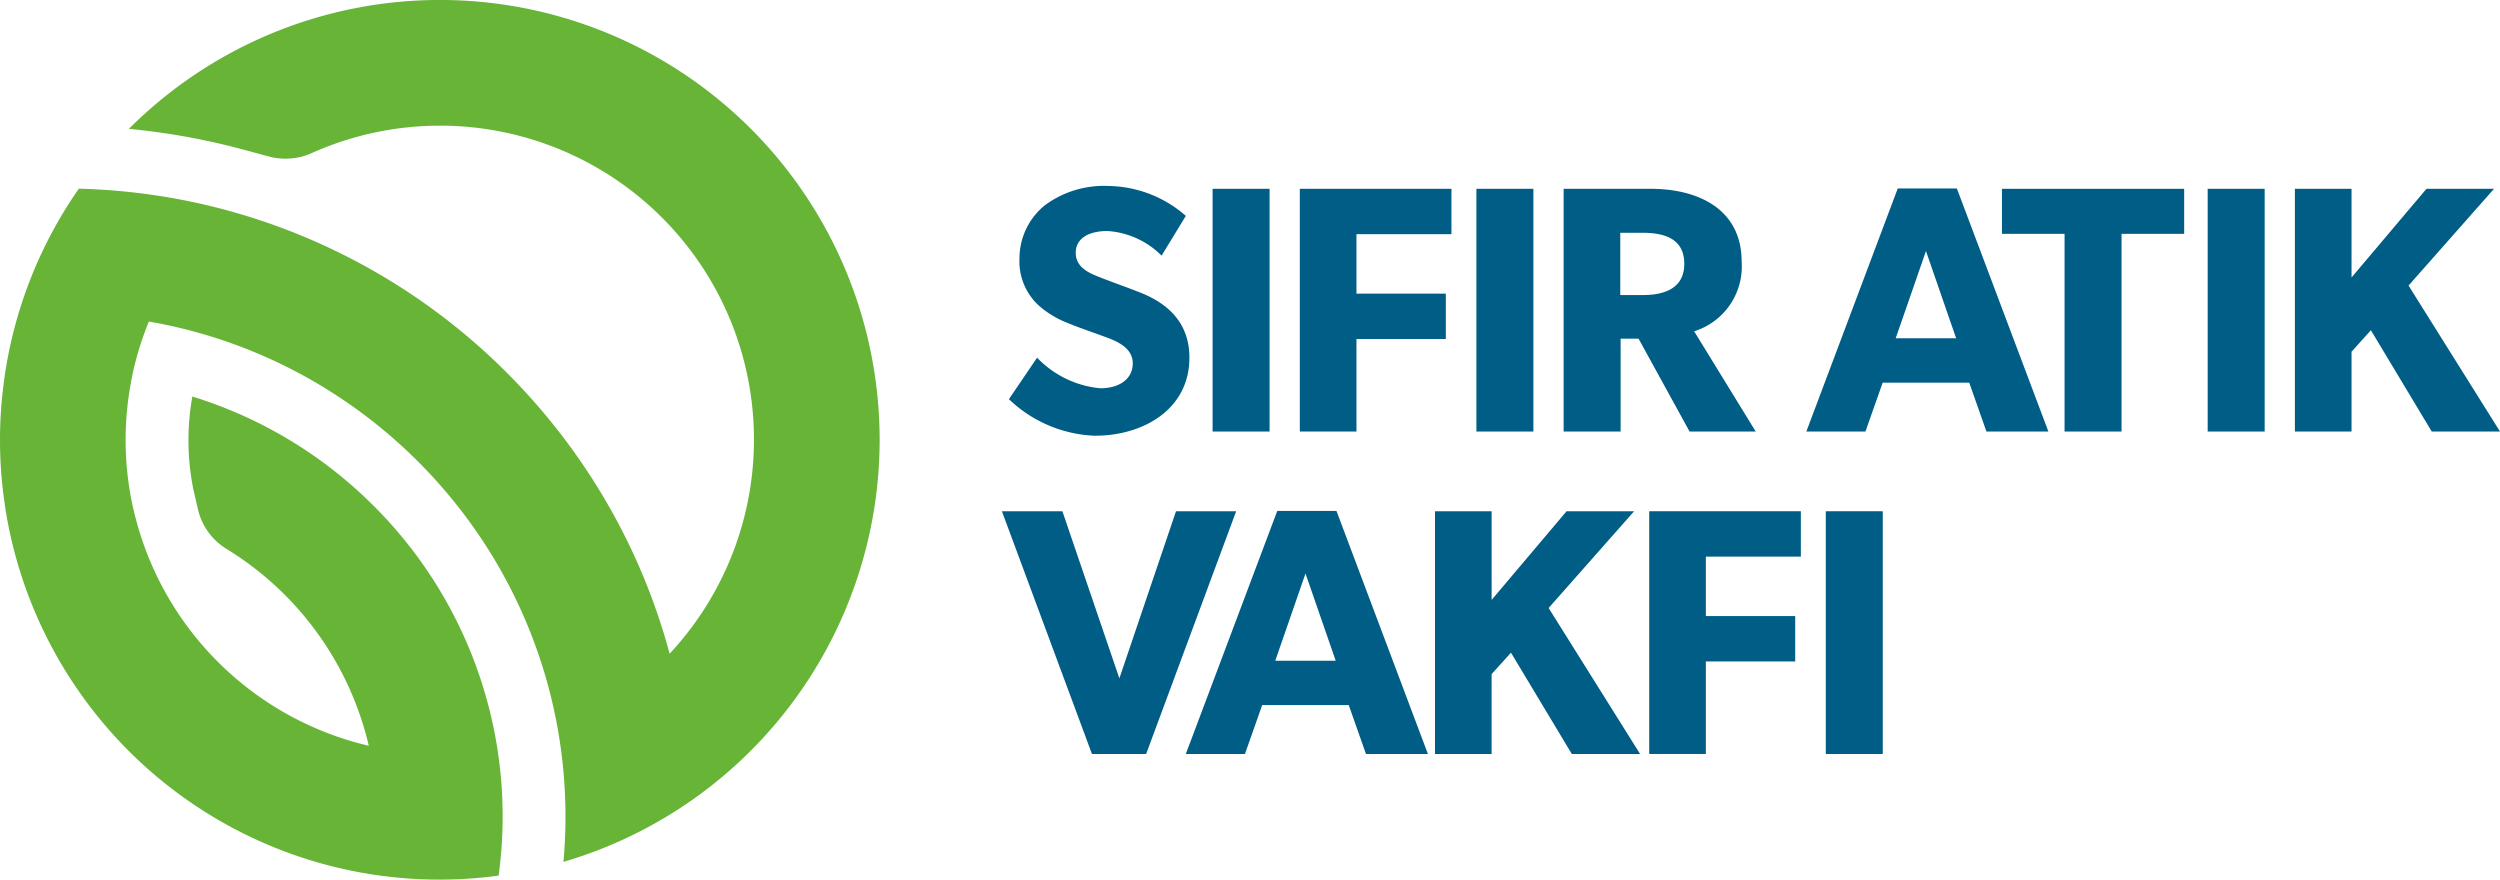 <svg id="sifir_atik_logo" xmlns="http://www.w3.org/2000/svg" xmlns:xlink="http://www.w3.org/1999/xlink" width="227.367" height="80" viewBox="0 0 227.367 80">
  <defs>
    <clipPath id="clip-path">
      <rect id="Rectangle_5120" data-name="Rectangle 5120" width="227.367" height="80" transform="translate(0 0)" fill="none"/>
    </clipPath>
  </defs>
  <g id="Group_16875" data-name="Group 16875" transform="translate(0 0)">
    <g id="Group_16874" data-name="Group 16874" clip-path="url(#clip-path)">
      <path id="Path_11360" data-name="Path 11360" d="M129.762,45.192a11.965,11.965,0,0,1-7.838-3.327l2.56-3.776a9.1,9.1,0,0,0,5.758,2.784c1.664,0,2.943-.8,2.943-2.271,0-1.5-1.632-2.079-2.591-2.432s-2.624-.928-3.36-1.248a8.649,8.649,0,0,1-2.624-1.6,5.449,5.449,0,0,1-1.727-4.255,6.214,6.214,0,0,1,2.3-4.83,9.013,9.013,0,0,1,5.823-1.76,10.875,10.875,0,0,1,7.007,2.719l-2.207,3.615a7.622,7.622,0,0,0-4.928-2.239c-1.663,0-2.879.64-2.879,1.984s1.248,1.855,2.239,2.239c.96.384,2.592.96,3.3,1.248,2.815,1.024,4.8,2.848,4.8,6.046,0,4.767-4.288,7.1-8.574,7.1" transform="translate(-30.165 -5.561)" fill="#005d85"/>
      <rect id="Rectangle_5116" data-name="Rectangle 5116" width="5.183" height="22.076" transform="translate(110.281 17.171)" fill="#005d85"/>
      <path id="Path_11361" data-name="Path 11361" d="M162.227,26.943v5.407h8.127v4.127h-8.127v8.414h-5.151V22.816h13.789v4.127Z" transform="translate(-38.862 -5.645)" fill="#005d85"/>
      <rect id="Rectangle_5117" data-name="Rectangle 5117" width="5.183" height="22.076" transform="translate(134.274 17.171)" fill="#005d85"/>
      <path id="Path_11362" data-name="Path 11362" d="M200.41,44.892l-4.639-8.446h-1.632v8.446h-5.183V22.817h7.935c4.223,0,8.254,1.792,8.254,6.623a6.172,6.172,0,0,1-4.319,6.334l5.6,9.118Zm-4.255-18.076h-2.048v5.663h2.048c1.92,0,3.775-.576,3.775-2.848,0-2.3-1.855-2.815-3.775-2.815" transform="translate(-46.749 -5.645)" fill="#005d85"/>
      <path id="Path_11363" data-name="Path 11363" d="M234.665,44.881,233.1,40.434h-7.871l-1.568,4.447h-5.375L226.6,22.774h5.375L240.3,44.881Zm-5.5-16.413L226.411,36.4h5.5Z" transform="translate(-54.005 -5.634)" fill="#005d85"/>
      <path id="Path_11364" data-name="Path 11364" d="M252.8,26.912v17.98h-5.183V26.912h-5.695V22.817h16.573v4.095Z" transform="translate(-59.852 -5.645)" fill="#005d85"/>
      <rect id="Rectangle_5118" data-name="Rectangle 5118" width="5.183" height="22.076" transform="translate(200.781 17.171)" fill="#005d85"/>
      <path id="Path_11365" data-name="Path 11365" d="M289.772,44.892l-5.535-9.214-1.76,1.951v7.263h-5.152V22.816h5.152v8.063l6.815-8.063h6.143l-7.774,8.8,8.318,13.277Z" transform="translate(-68.612 -5.645)" fill="#005d85"/>
      <path id="Path_11366" data-name="Path 11366" d="M134.191,83.857h-4.927l-8.19-22.076h5.5l5.183,15.2,5.151-15.2h5.471Z" transform="translate(-29.954 -15.285)" fill="#005d85"/>
      <path id="Path_11367" data-name="Path 11367" d="M159.685,83.846,158.117,79.4h-7.871l-1.568,4.447H143.3l8.318-22.107H157l8.318,22.107Zm-5.5-16.413-2.751,7.935h5.5Z" transform="translate(-35.454 -15.275)" fill="#005d85"/>
      <path id="Path_11368" data-name="Path 11368" d="M185.855,83.857l-5.535-9.214-1.76,1.951v7.263H173.41V61.781h5.152v8.063l6.815-8.063h6.143l-7.774,8.8,8.318,13.277Z" transform="translate(-42.903 -15.285)" fill="#005d85"/>
      <path id="Path_11369" data-name="Path 11369" d="M204.448,65.908v5.407h8.127v4.127h-8.127v8.414H199.3V61.781h13.789v4.127Z" transform="translate(-49.307 -15.285)" fill="#005d85"/>
      <rect id="Rectangle_5119" data-name="Rectangle 5119" width="5.183" height="22.076" transform="translate(166.049 46.496)" fill="#005d85"/>
      <path id="Path_11370" data-name="Path 11370" d="M79.588,34.285a39.8,39.8,0,0,1,0,11.429A40.035,40.035,0,0,1,51.243,78.386c.12-1.352.186-2.718.186-4.1a45.824,45.824,0,0,0-.672-7.823,45.544,45.544,0,0,0-9.385-20.748A46.047,46.047,0,0,0,27.824,34.285a45.368,45.368,0,0,0-14.286-5.042A28.342,28.342,0,0,0,12,34.285c-.032.159-.056.321-.086.481A28.47,28.47,0,0,0,12,45.714c.051.251.114.5.171.745A28.657,28.657,0,0,0,33.541,67.826a28.653,28.653,0,0,0-12.933-17.9,5.728,5.728,0,0,1-2.6-3.587l-.328-1.414c-.028-.117-.056-.233-.081-.351a22.626,22.626,0,0,1-.107-8.512,39.978,39.978,0,0,1,16.2,9.655A39.891,39.891,0,0,1,45.234,68.082a39.759,39.759,0,0,1,.114,11.552A39.962,39.962,0,0,1,.481,46.2c-.025-.162-.044-.326-.068-.488A39.469,39.469,0,0,1,.367,34.651c.017-.122.029-.245.047-.367A39.867,39.867,0,0,1,7.169,17.16,56.963,56.963,0,0,1,20.548,19.1,57.176,57.176,0,0,1,46.48,34.285a57.517,57.517,0,0,1,8.706,11.429A56.8,56.8,0,0,1,60.9,59.452,28.551,28.551,0,0,0,28.317,13.937a5.832,5.832,0,0,1-3.911.282l-2.373-.639a62.8,62.8,0,0,0-10.311-1.86A39.988,39.988,0,0,1,79.588,34.285" transform="translate(0 0)" fill="#67b437"/>
    </g>
  </g>
</svg>
